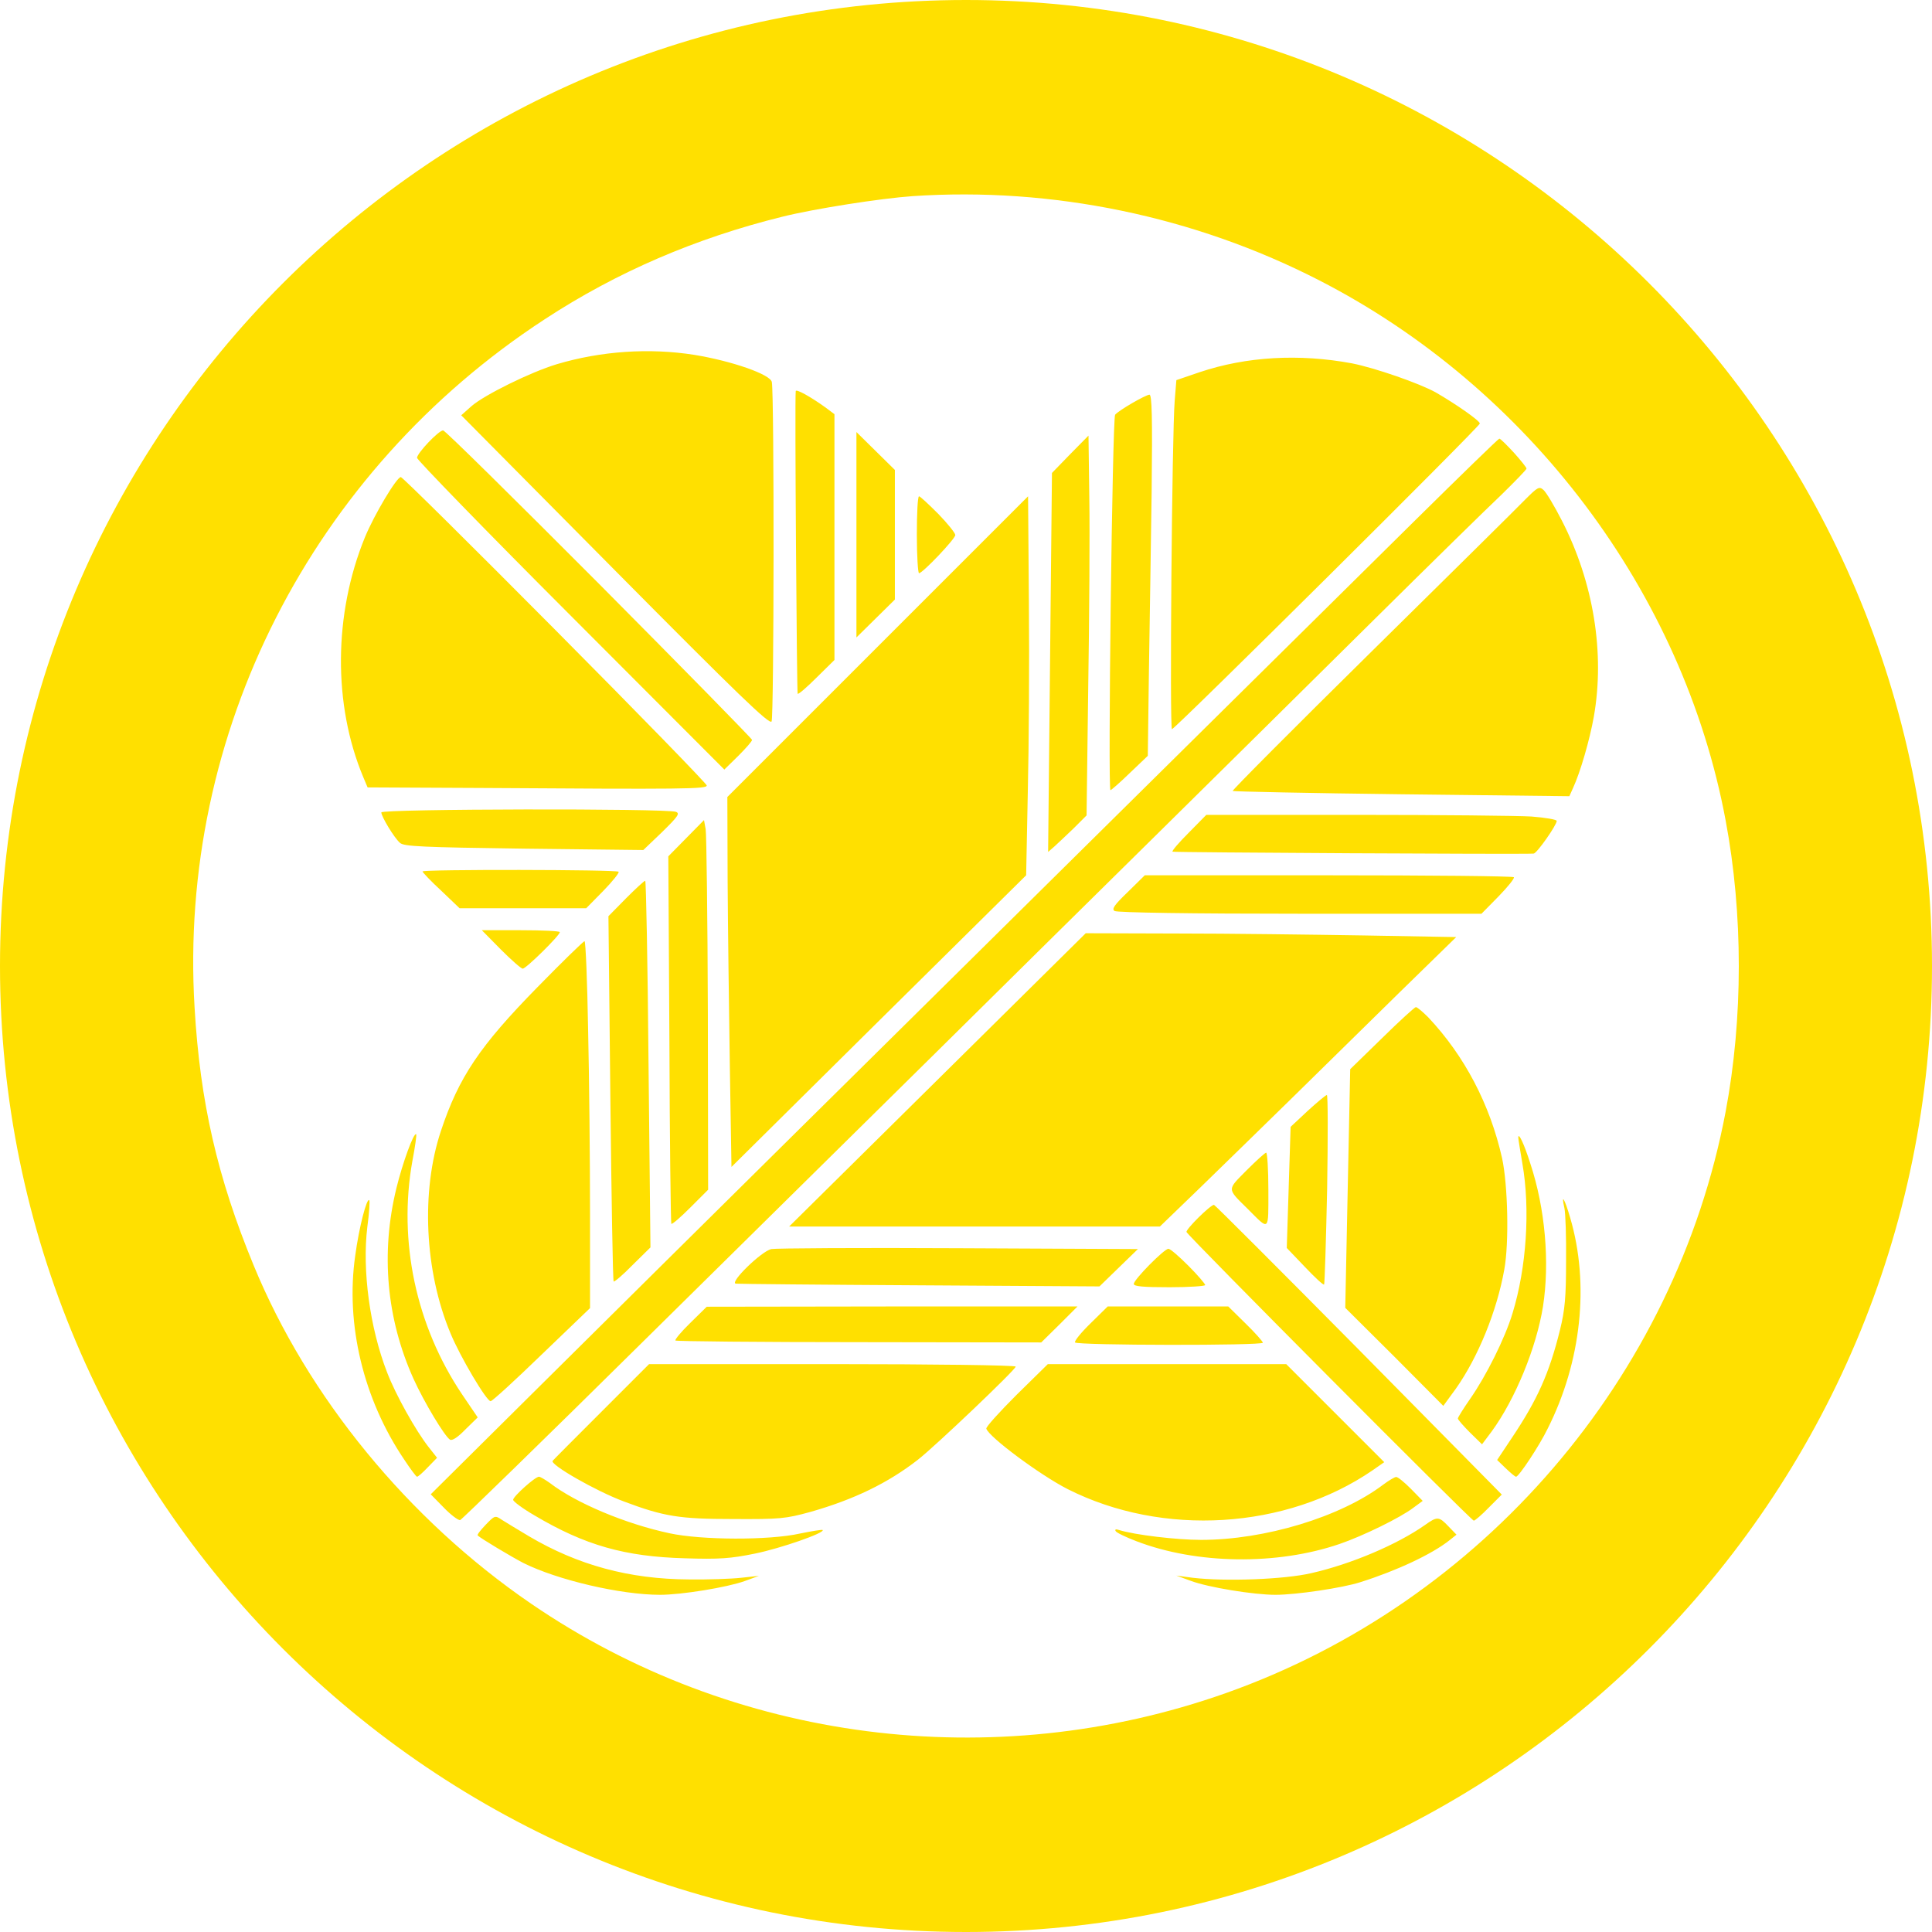 <?xml version="1.0" encoding="UTF-8" standalone="no"?><!DOCTYPE svg PUBLIC "-//W3C//DTD SVG 1.1//EN" "http://www.w3.org/Graphics/SVG/1.1/DTD/svg11.dtd"><svg width="100%" height="100%" viewBox="0 0 800 800" version="1.1" xmlns="http://www.w3.org/2000/svg" xmlns:xlink="http://www.w3.org/1999/xlink" xml:space="preserve" xmlns:serif="http://www.serif.com/" style="fill-rule:evenodd;clip-rule:evenodd;stroke-linejoin:round;stroke-miterlimit:2;"><rect id="アートボード1" x="0" y="0" width="800" height="800" style="fill:none;"/><clipPath id="_clip1"><rect x="0" y="0" width="800" height="800"/></clipPath><g clip-path="url(#_clip1)"><path d="M400,0c220.766,0 400,179.234 400,400c0,220.766 -179.234,400 -400,400c-220.766,0 -400,-179.234 -400,-400c0,-220.766 179.234,-400 400,-400Zm-22.063,81.214c-13.191,0.91 -40.824,5.231 -54.015,8.529c-35.821,8.87 -68.458,22.857 -98.48,42.53c-96.432,63 -151.699,171.487 -144.876,284.863c2.274,39.119 9.438,70.391 24.449,106.781c22.403,54.471 64.023,105.302 114.855,140.1c83.696,57.314 191.273,71.187 287.705,37.072c106.326,-37.641 186.156,-130.548 206.967,-240.74c7.277,-38.664 7.277,-81.991 0,-120.655c-17.627,-94.499 -81.422,-179.105 -168.416,-223.682c-51.628,-26.496 -110.534,-38.664 -168.189,-34.798Zm221.863,550.848l3.298,3.412l-2.843,2.274c-7.278,5.8 -21.833,12.623 -36.958,17.399c-7.392,2.388 -26.61,5.231 -35.139,5.231c-8.983,0 -27.86,-3.07 -35.138,-5.8l-5.914,-2.16l6.823,0.91c13.533,1.592 37.982,0.682 49.126,-1.934c16.489,-3.752 35.48,-11.826 46.966,-19.9c5.117,-3.639 5.799,-3.639 9.779,0.568Zm-380.726,4.094c20.242,11.941 41.507,17.74 66.184,17.854c7.846,0.114 17.512,-0.228 21.606,-0.682l7.392,-0.796l-5.914,2.16c-7.278,2.616 -26.155,5.686 -35.025,5.686c-16.375,0 -42.53,-6.141 -56.631,-13.191c-5.004,-2.616 -17.399,-10.007 -18.877,-11.372c-0.341,-0.341 1.251,-2.274 3.298,-4.435c3.752,-3.866 3.866,-3.98 6.709,-2.047c1.592,1.024 6.709,4.094 11.258,6.823Zm365.147,-19.673l4.89,5.004l-3.866,2.843c-5.345,4.093 -20.924,11.712 -30.59,15.01c-25.928,8.87 -59.134,8.415 -84.038,-1.137c-4.435,-1.706 -8.301,-3.525 -8.642,-4.207c-0.455,-0.683 0.113,-0.91 1.364,-0.455c6.596,2.047 23.881,4.094 34.002,4.094c26.382,0 57.655,-9.439 75.395,-22.858c2.274,-1.705 4.776,-3.184 5.344,-3.184c0.683,-0.114 3.412,2.161 6.141,4.89Zm-356.505,-2.388c10.804,8.301 31.387,16.944 49.581,20.81c13.192,2.843 41.166,2.957 53.902,0.114c5.004,-1.023 9.212,-1.706 9.439,-1.478c1.137,1.137 -17.399,7.619 -28.088,9.779c-10.007,2.047 -14.67,2.388 -28.998,1.934c-24.791,-0.683 -41.28,-5.345 -62.204,-17.74c-4.89,-2.843 -8.87,-5.8 -8.87,-6.482c0,-1.365 9.098,-9.553 10.69,-9.553c0.568,0 2.615,1.251 4.548,2.616Zm334.899,-55.267l59.247,60.043l-5.345,5.345c-2.957,3.07 -5.8,5.458 -6.254,5.458c-1.024,0 -118.381,-117.925 -118.949,-119.517c-0.455,-1.023 9.893,-11.258 11.372,-11.258c0.341,0 27.292,26.951 59.929,59.929Zm10.576,46.624l-4.89,3.412c-35.708,24.449 -86.881,27.633 -126.227,7.733c-11.372,-5.8 -32.523,-21.493 -33.66,-25.018c-0.228,-0.682 5.458,-6.937 12.509,-13.987l12.963,-12.737l98.707,0l40.598,40.597Zm53.674,-418.025c2.843,3.184 5.231,6.14 5.231,6.595c0,0.455 -4.776,5.345 -10.462,10.917c-5.799,5.458 -29.794,28.998 -53.22,52.196c-23.425,23.199 -63.34,62.659 -88.699,87.677c-25.359,25.018 -67.094,66.183 -92.68,91.542c-25.7,25.359 -80.057,79.034 -120.996,119.404c-40.824,40.37 -74.826,73.461 -75.508,73.689c-0.796,0.114 -3.867,-2.161 -6.823,-5.231l-5.345,-5.459l43.44,-43.099c69.709,-69.14 137.03,-135.665 236.874,-234.372c51.287,-50.718 108.6,-107.349 127.364,-125.885c18.763,-18.536 34.456,-33.774 34.797,-33.774c0.455,0 3.071,2.615 6.027,5.8Zm-206.283,378.452c0,1.251 -33.206,32.864 -40.484,38.55c-12.395,9.666 -26.496,16.489 -44.464,21.606c-10.348,2.843 -12.622,3.071 -32.182,2.957c-22.061,0 -28.543,-1.023 -45.146,-7.278c-11.599,-4.321 -30.817,-15.352 -29.452,-16.83c0.341,-0.455 9.552,-9.666 20.241,-20.356l19.674,-19.673l75.963,0c41.734,0 75.85,0.455 75.85,1.024Zm229.595,-61.635c8.074,27.406 4.663,59.588 -9.324,87.335c-3.412,7.05 -11.941,19.9 -13.078,19.9c-0.455,0 -2.274,-1.592 -4.321,-3.525l-3.525,-3.411l6.14,-9.211c10.576,-15.807 15.466,-26.724 19.901,-44.691c2.047,-8.302 2.502,-13.647 2.502,-28.43c0.113,-10.007 -0.228,-19.9 -0.683,-21.947c-1.478,-6.482 0.114,-3.867 2.388,3.98Zm-498.083,3.866c-2.16,17.854 1.024,41.735 8.188,60.157c3.525,9.211 11.827,24.108 17.285,31.045l3.412,4.321l-3.867,3.98c-2.047,2.161 -3.98,3.866 -4.435,3.866c-0.341,0 -2.729,-3.184 -5.345,-7.164c-16.83,-24.904 -24.335,-55.949 -20.241,-84.378c1.592,-11.827 4.776,-23.995 5.799,-22.971c0.341,0.227 0,5.345 -0.796,11.144Zm481.594,-26.269c6.141,18.536 8.074,40.825 5.231,59.134c-2.729,17.057 -11.485,38.322 -21.151,51.627l-4.094,5.459l-5.004,-4.89c-2.729,-2.729 -5.003,-5.345 -5.003,-5.8c0,-0.455 2.274,-4.093 5.117,-8.187c6.596,-9.439 14.442,-25.132 17.513,-35.366c5.799,-18.878 7.391,-43.099 4.094,-61.977c-0.91,-5.344 -1.706,-10.234 -1.706,-10.803c0,-2.388 2.388,2.502 5.003,10.803Zm-462.944,-1.023c-5.913,33.092 1.478,68.117 20.583,96.546l6.482,9.552l-5.118,5.004c-3.07,3.184 -5.458,4.776 -6.368,4.208c-2.274,-1.479 -10.689,-15.466 -15.124,-25.246c-11.145,-24.79 -13.646,-51.969 -7.051,-78.92c2.502,-10.234 7.165,-23.198 8.188,-22.288c0.227,0.227 -0.455,5.231 -1.592,11.144Zm420.641,-59.588c15.011,15.92 25.587,36.048 30.59,58.337c2.388,11.031 2.957,35.025 0.91,46.169c-3.07,17.172 -10.803,36.163 -20.014,49.24l-5.231,7.164l-20.242,-20.355l-20.355,-20.242l1.023,-49.467l1.024,-49.353l13.191,-12.851c7.164,-7.05 13.532,-12.85 13.987,-12.85c0.569,0 2.843,1.934 5.117,4.208Zm-347.862,5.117c0.455,20.242 0.796,54.357 0.796,75.964l0,39.346l-20.014,19.218c-11.031,10.69 -20.469,19.332 -21.152,19.332c-1.705,0 -12.622,-18.422 -16.602,-28.088c-10.803,-25.814 -12.282,-58.906 -3.98,-83.81c7.391,-22.289 16.147,-35.252 40.028,-59.588c10.235,-10.462 18.991,-18.991 19.446,-18.991c0.455,0 1.137,16.489 1.478,36.617Zm272.24,121.678c3.98,3.866 7.164,7.505 7.164,7.96c0,1.251 -77.1,1.137 -77.782,-0.113c-0.342,-0.569 2.501,-4.094 6.481,-7.961l7.051,-6.936l49.922,0l7.164,7.05Zm-77.1,0.455l-7.506,7.392l-75.395,-0.114c-41.506,0 -75.735,-0.341 -76.077,-0.682c-0.341,-0.342 2.388,-3.639 6.141,-7.278l6.823,-6.71l76.76,-0.113l76.759,0l-7.505,7.505Zm53.447,-24.336c3.866,3.867 6.937,7.506 6.937,7.961c0,0.454 -6.596,0.909 -14.784,0.909c-10.917,0 -14.783,-0.341 -14.783,-1.364c0,-1.82 12.623,-14.556 14.329,-14.556c0.796,0 4.435,3.184 8.301,7.05Zm-28.884,0.796l-7.961,7.733l-74.485,-0.455c-40.938,-0.227 -75.167,-0.568 -76.077,-0.682c-2.843,-0.341 10.576,-13.419 14.67,-14.328c1.933,-0.342 36.844,-0.569 77.669,-0.342l74.144,0.342l-7.96,7.732Zm86.311,-32.637c-0.455,21.493 -1.023,39.233 -1.251,39.574c-0.341,0.341 -3.866,-2.957 -7.96,-7.278l-7.505,-7.846l0.796,-25.018l0.796,-25.132l7.05,-6.595c3.867,-3.526 7.392,-6.482 7.961,-6.596c0.454,0 0.454,17.513 0.113,38.891Zm-280.996,-51.741l0.796,75.963l-7.392,7.278c-3.98,4.094 -7.619,7.164 -7.846,6.823c-0.341,-0.341 -0.91,-34.456 -1.365,-75.963l-0.796,-75.281l7.278,-7.392c3.98,-3.98 7.506,-7.278 7.96,-7.278c0.342,0 1.024,34.116 1.365,75.85Zm211.742,67.321l-153.519,0l61.408,-60.725l61.408,-60.726l38.095,0.114c20.924,0 55.494,0.455 76.646,0.796l38.664,0.682l-23.881,23.312c-13.078,12.851 -33.206,32.637 -44.805,44.009c-11.599,11.372 -28.429,27.747 -37.527,36.617l-16.489,15.921Zm44.919,-15.125c0,17.513 0.568,16.944 -8.529,7.847c-8.756,-8.643 -8.643,-7.733 -0.455,-16.034c3.98,-3.98 7.619,-7.278 8.074,-7.278c0.455,0 0.91,6.936 0.91,15.465Zm-233.008,-149.425c0.341,2.047 0.796,36.504 0.91,76.532l0.114,72.78l-7.392,7.391c-3.98,3.98 -7.505,7.051 -7.846,6.71c-0.228,-0.228 -0.683,-34.571 -0.796,-76.305l-0.455,-75.85l14.783,-15.01l0.682,3.752Zm133.391,-15.238l-0.682,34.343l-61.067,60.384l-60.952,60.384l-0.683,-41.962c-0.341,-22.971 -0.796,-57.427 -0.909,-76.532l-0.114,-34.684l62.317,-62.317l62.204,-62.203l0.341,44.008c0.227,24.336 0,59.588 -0.455,78.579Zm-193.775,57.882c0,1.365 -13.987,15.125 -15.352,15.125c-0.682,0 -4.776,-3.639 -9.097,-7.96l-7.847,-7.961l16.148,0c8.87,0 16.148,0.342 16.148,0.796Zm381.637,-7.619l-75.168,0c-44.122,0 -75.736,-0.454 -76.759,-1.137c-1.251,-0.796 -0.228,-2.388 5.458,-7.846l7.051,-6.937l75.963,0c41.848,0 76.418,0.341 76.873,0.796c0.341,0.455 -2.502,3.98 -6.368,7.96l-7.05,7.164Zm-370.72,-2.274l-52.424,0l-7.619,-7.278c-4.321,-3.98 -7.733,-7.619 -7.733,-7.96c0,-0.91 80.171,-0.796 81.195,0.114c0.341,0.454 -2.502,3.98 -6.368,7.96l-7.051,7.164Zm391.416,-37.982c5.8,0.455 10.462,1.251 10.462,1.82c0,1.706 -8.187,13.418 -9.552,13.532c-3.866,0.341 -149.198,-0.455 -149.539,-0.796c-0.341,-0.341 2.73,-3.866 6.71,-7.846l7.278,-7.392l62.203,0c34.115,0 66.752,0.341 72.438,0.682Zm-183.54,-53.106l-0.682,52.651l-5.345,5.345c-2.957,2.843 -6.596,6.255 -7.96,7.506l-2.616,2.274l0.796,-78.465l0.796,-78.465l7.506,-7.733l7.619,-7.733l0.341,25.928c0.227,14.214 0,49.694 -0.455,78.692Zm-170.69,51.173c1.706,0.682 0.796,1.933 -5.686,8.302l-7.847,7.505l-49.353,-0.569c-42.076,-0.568 -49.808,-0.909 -51.4,-2.388c-2.388,-2.047 -7.733,-10.917 -7.733,-12.622c0,-1.479 118.38,-1.706 122.019,-0.228Zm366.853,-120.541c13.077,25.473 17.854,54.812 13.191,81.195c-1.706,9.552 -5.572,22.971 -8.642,29.566l-1.479,3.298l-69.368,-0.796c-38.209,-0.455 -69.708,-1.137 -70.05,-1.364c-0.341,-0.228 25.473,-26.155 57.314,-57.542c31.841,-31.386 60.498,-59.701 63.682,-62.999c5.345,-5.345 5.913,-5.686 7.733,-4.094c1.137,1.024 4.548,6.709 7.619,12.736Zm-169.894,-12.167c-0.341,22.061 -0.796,55.721 -1.137,74.826l-0.455,34.684l-7.392,7.05c-4.094,3.98 -7.733,7.164 -8.074,7.164c-1.137,0 0.796,-154.087 1.933,-155.452c1.479,-1.819 12.509,-8.187 14.215,-8.301c1.023,0 1.251,9.097 0.91,40.029Zm-246.995,57.313c34.57,34.798 62.772,63.796 62.772,64.478c0,1.479 -8.756,1.592 -93.817,1.024l-46.624,-0.228l-1.82,-4.321c-12.508,-29.908 -12.281,-67.435 0.683,-99.162c3.866,-9.438 13.191,-25.018 14.897,-25.018c0.682,0 29.339,28.43 63.909,63.227Zm18.195,-18.99c34.797,35.025 63.341,64.136 63.341,64.591c0,0.569 -2.616,3.525 -5.686,6.596l-5.8,5.686l-63.568,-63.682c-35.025,-35.025 -63.568,-64.478 -63.682,-65.388c0,-1.933 8.984,-11.372 10.803,-11.372c0.796,0 29.794,28.657 64.592,63.569Zm311.814,-91.316c9.666,1.933 27.974,8.302 34.683,12.054c8.643,5.004 18.195,11.713 18.195,12.85c0,1.251 -125.544,125.886 -127.477,126.568c-1.024,0.455 0,-122.815 1.137,-136.12l0.682,-8.415l9.666,-3.298c19.332,-6.482 41.166,-7.733 63.114,-3.639Zm-272.354,-3.525c15.352,2.502 31.5,8.074 32.068,11.258c1.024,5.913 0.91,138.963 -0.113,140.555c-0.91,1.365 -13.647,-10.917 -64.819,-62.545l-63.682,-64.25l4.207,-3.753c5.345,-4.662 24.45,-14.101 35.366,-17.399c18.309,-5.458 38.323,-6.823 56.973,-3.866Zm54.357,21.834l3.639,2.729l0,101.777l-7.392,7.278c-3.98,3.98 -7.505,7.051 -7.846,6.71c-0.341,-0.342 -1.251,-122.474 -0.796,-125.317c0.113,-1.024 6.254,2.388 12.395,6.823Zm12.736,10.121l15.921,15.693l0,53.674l-7.96,7.847l-7.961,7.846l0,-85.06Zm33.888,33.888c3.867,3.98 7.051,7.96 7.051,8.756c0,1.592 -13.533,15.807 -15.011,15.807c-0.455,0 -0.91,-7.165 -0.91,-15.921c0,-8.756 0.341,-15.92 0.91,-15.92c0.455,0 3.98,3.297 7.96,7.278Z" style="fill:#ffe000;"/></g></svg>